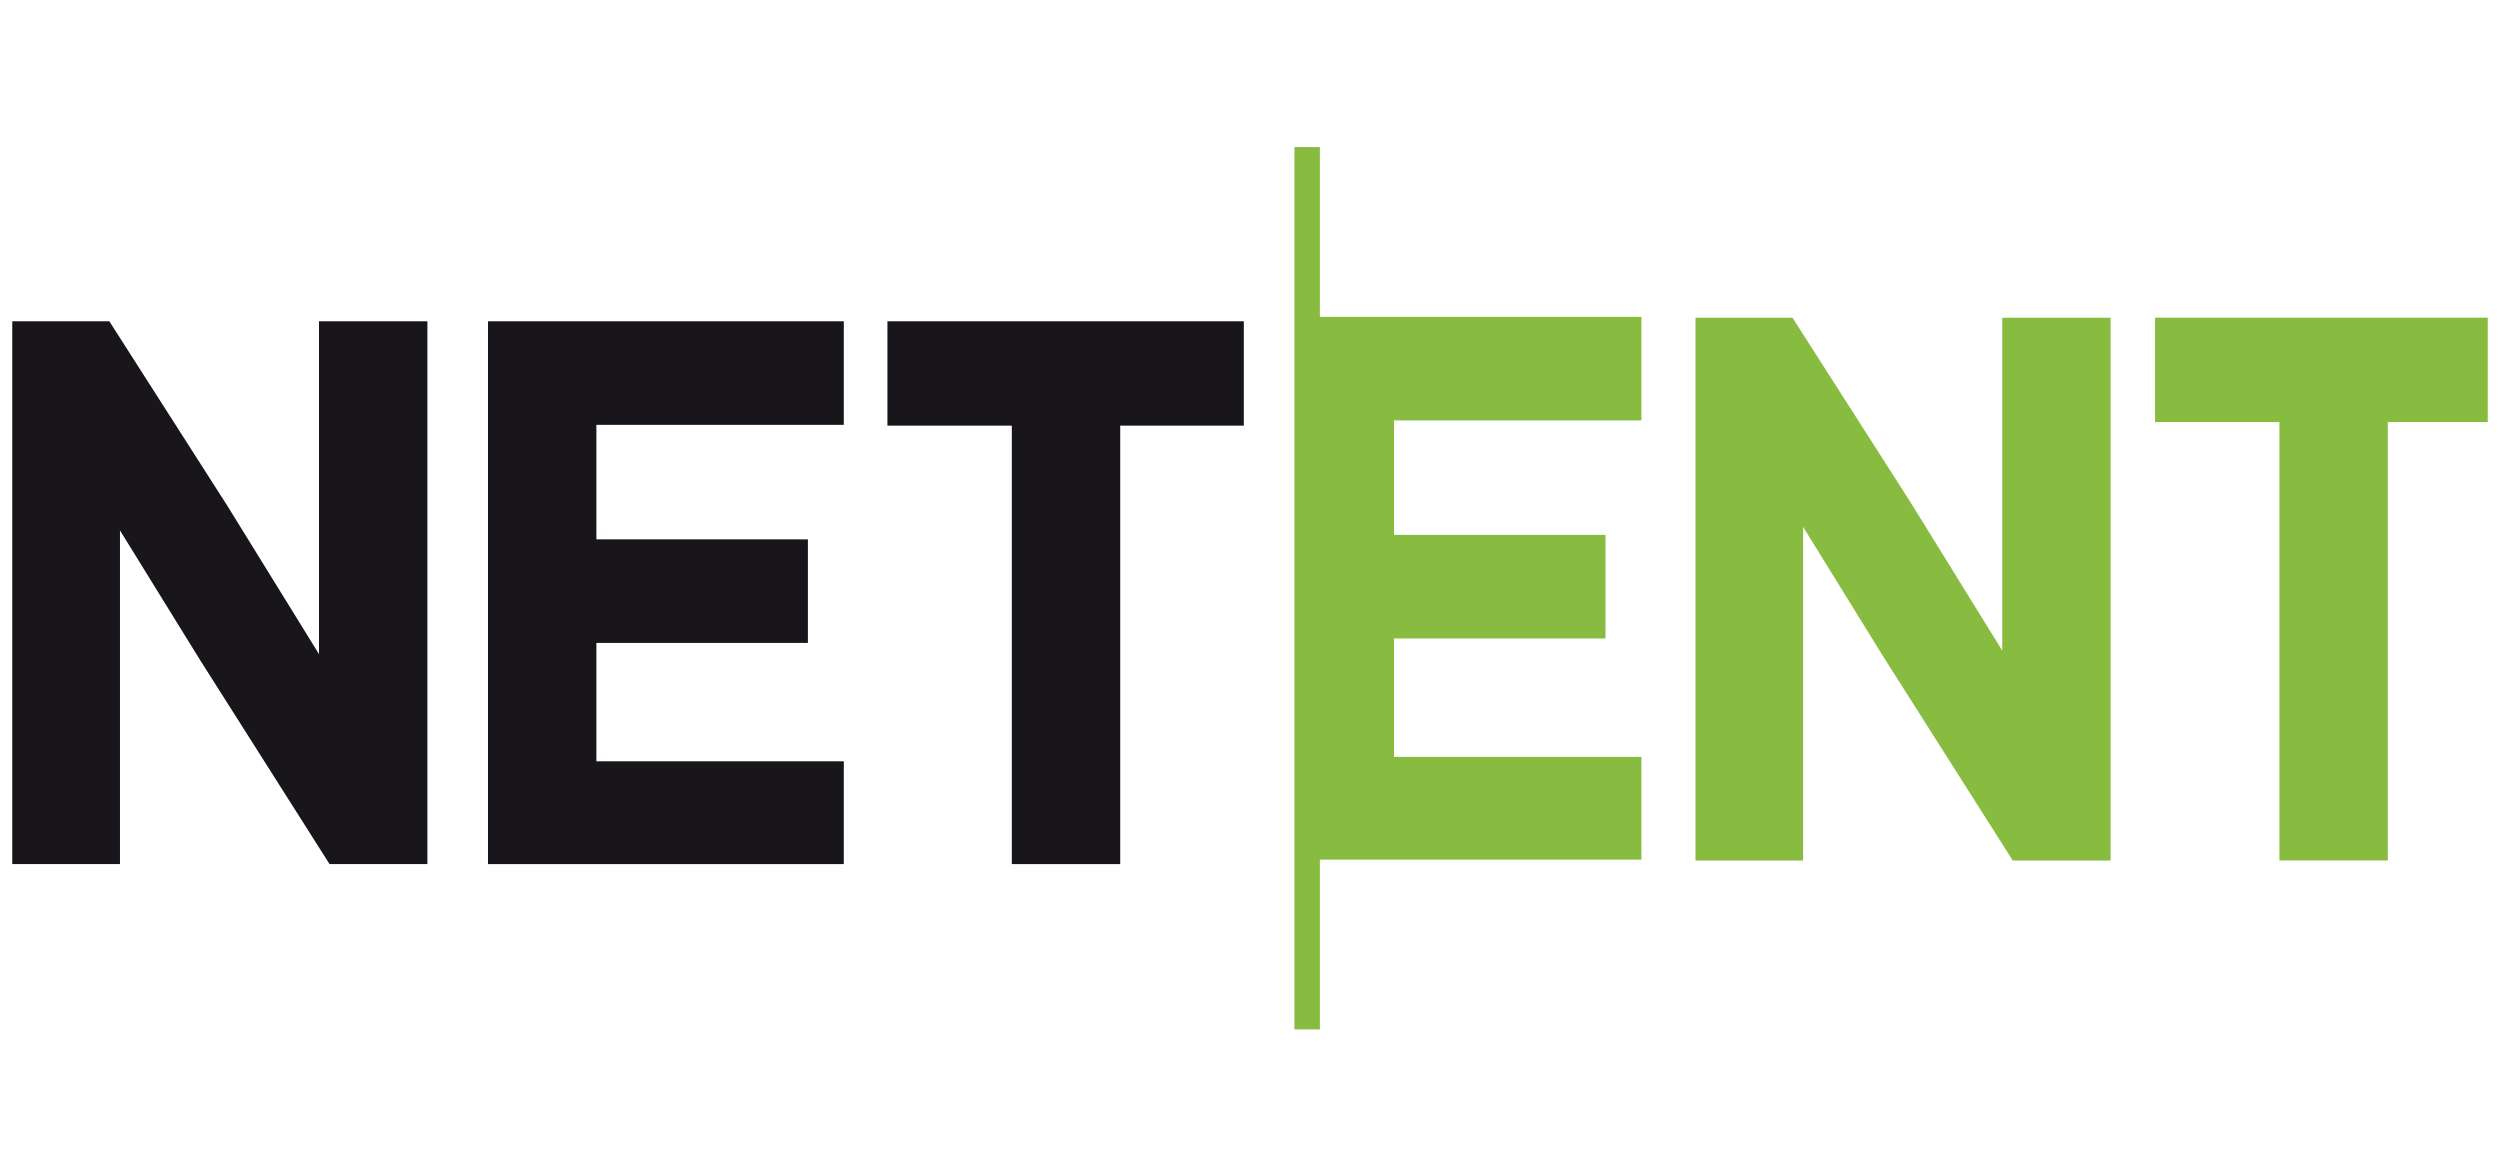 <svg width="102" height="48" viewBox="0 0 102 48" fill="none" xmlns="http://www.w3.org/2000/svg">
<g clip-path="url(#clip0_2860_29809)">
<path d="M53.851 6H52.812L52.812 42H53.851L53.851 35.073H66.97V30.879H56.876V26.05H65.505V21.824H56.876V17.152H66.97V12.927L53.851 12.927V6Z" fill="#88BC40"/>
<path d="M13.015 26.688L9.287 20.654L4.508 13.182L4.461 13.107H0.5L0.5 35.254H4.895L4.895 21.641L8.173 26.945L13.445 35.254H17.438L17.438 13.107H13.015L13.015 26.688Z" fill="#19161B"/>
<path d="M19.91 35.255H34.427V31.061H24.333V26.231H32.962V22.006H24.333V17.334H34.427V13.108L19.91 13.108L19.91 35.255Z" fill="#19161B"/>
<path d="M36.207 17.366H41.282V35.255H45.705V17.366H50.748V13.108L36.207 13.108V17.366Z" fill="#19161B"/>
<path d="M81.691 26.544L77.963 20.514L73.184 13.042L73.137 12.963H69.176V35.109H73.567V21.497L76.845 26.8L82.121 35.109H86.114V12.963H81.691V26.544Z" fill="#88BC40"/>
<path d="M87.926 12.962V17.219H93V35.108H97.423V17.219H102.466V12.962L87.926 12.962Z" fill="#88BC40"/>
</g>
<defs>
<clipPath id="clip0_2860_29809">
<rect width="101" height="48" fill="white" transform="translate(0.5)"/>
</clipPath>
</defs>
</svg>
